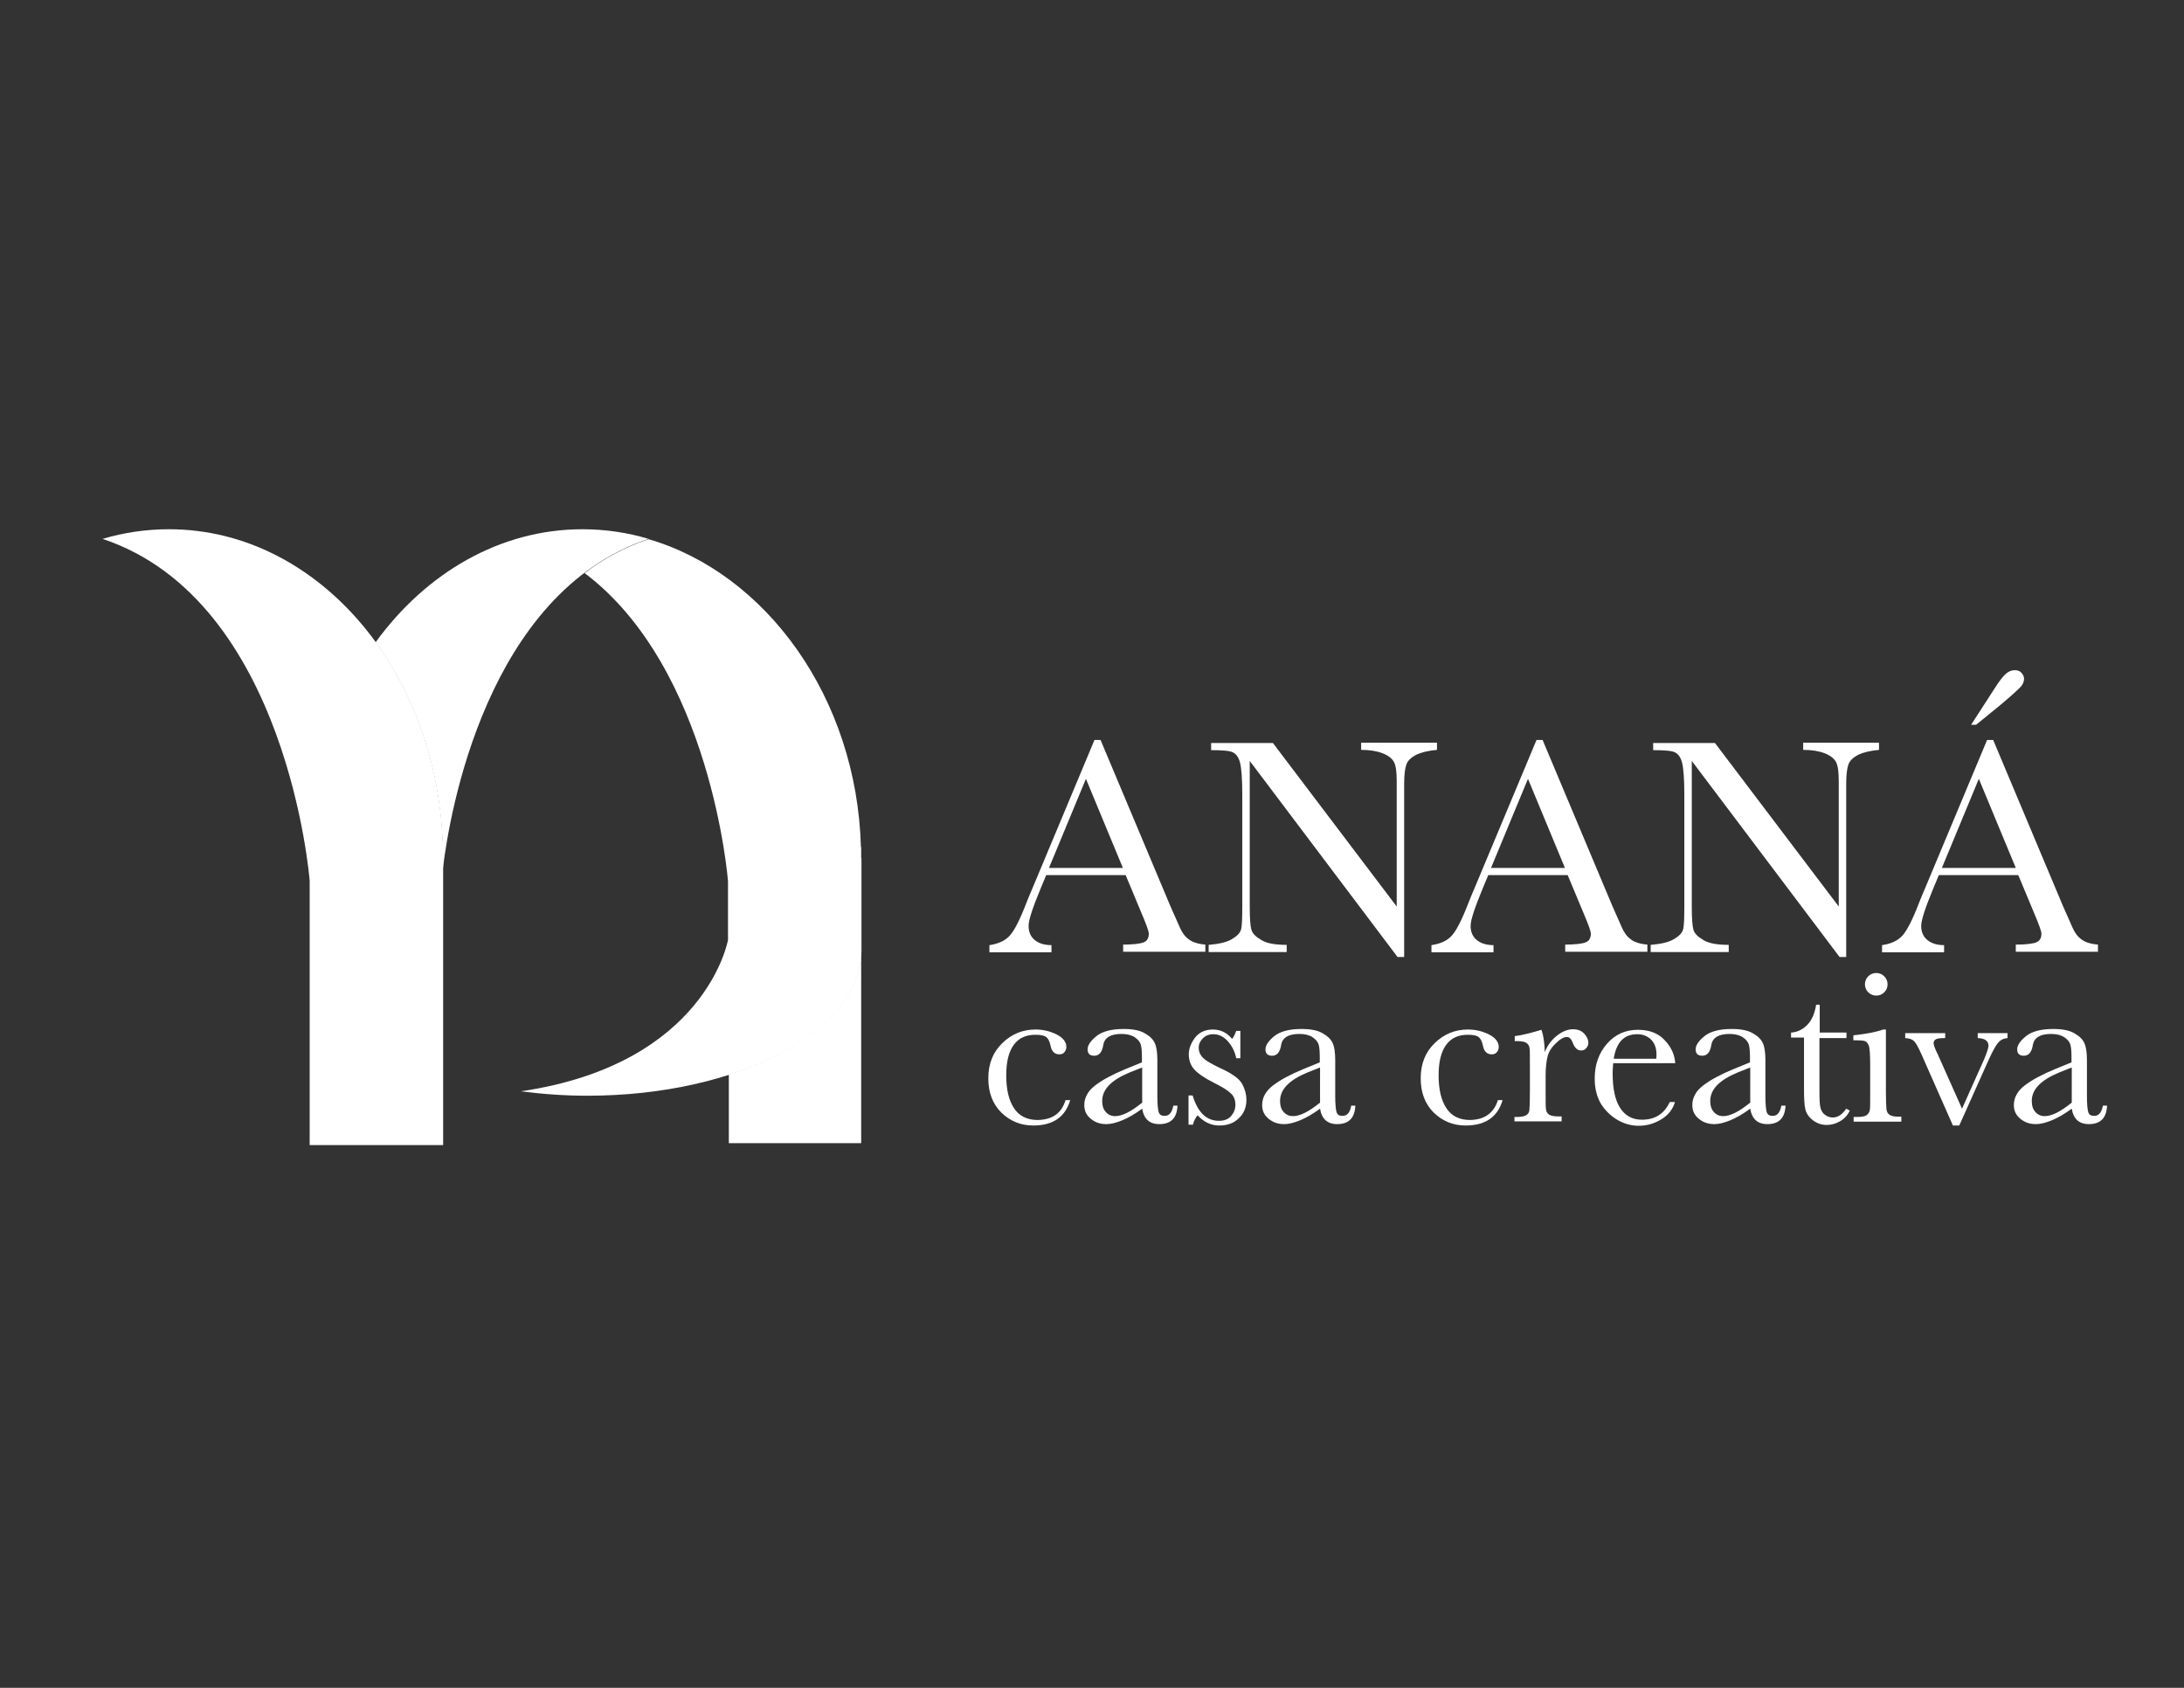 <?xml version="1.0" encoding="utf-8"?>
<!-- Generator: Adobe Illustrator 22.0.1, SVG Export Plug-In . SVG Version: 6.00 Build 0)  -->
<svg version="1.1" id="Capa_1" xmlns="http://www.w3.org/2000/svg" xmlns:xlink="http://www.w3.org/1999/xlink" x="0px" y="0px"
	 viewBox="0 0 792 612" style="enable-background:new 0 0 792 612;" xml:space="preserve">
<rect x="0" y="0" width="792" height="612" fill="#333333" stroke="none"/>
<style type="text/css">
	.st0{fill:#FFFFFF;}
</style>
<g id="XMLID_323_">
	<path id="XMLID_335_" class="st0" d="M408.2,317.3h-28.8l-2,4.8c-2.9,7-4.4,11.5-4.4,13.6c0,2.3,0.8,4,2.3,5.2
		c1.5,1.2,3.5,1.8,6,1.8v2.6h-22.5v-2.6c3.4-0.5,5.9-1.7,7.5-3.6c1.6-1.8,3.6-5.7,5.9-11.7c0.2-0.6,1.1-2.7,2.7-6.5l22-52.6h2.2
		l25.3,60.2l3.5,7.9c0.8,1.8,1.8,3.2,3.2,4.2c1.3,1,3.3,1.7,6,1.9v2.6h-29.8v-2.6c3.7,0,6.1-0.3,7.4-0.8c1.3-0.5,1.9-1.6,1.9-3.2
		c0-0.8-0.9-3.3-2.6-7.3L408.2,317.3z M407.2,314.7l-13.4-32.3l-13.4,32.3H407.2z"/>
	<path id="XMLID_333_" class="st0" d="M506.8,347l-53.6-71.1v52.6c0,4.4,0.2,7.2,0.6,8.6c0.4,1.4,1.6,2.6,3.7,3.8
		c2,1.2,5,1.7,9.1,1.7v2.6h-28.3v-2.6c3.6-0.3,6.4-0.9,8.3-2c1.9-1.1,3-2.2,3.4-3.4c0.4-1.2,0.5-4.1,0.5-8.7v-40.2
		c0-5.8-0.3-9.7-0.8-11.7c-0.5-2-1.4-3.2-2.6-3.8c-1.2-0.6-3.8-0.8-7.9-0.8v-2.6h22.4l44.9,59.3v-45.4c0-3.4-0.3-5.7-1-7
		c-0.7-1.3-2.1-2.4-4.2-3.2c-2.1-0.8-4.7-1.2-7.7-1.2v-2.6h27.5v2.6c-3.2,0.3-5.7,0.9-7.6,1.8c-1.8,1-3,2.1-3.5,3.5
		c-0.5,1.4-0.8,3.7-0.8,6.9V347H506.8z"/>
	<path id="XMLID_330_" class="st0" d="M568.5,317.3h-28.8l-2,4.8c-2.9,7-4.4,11.5-4.4,13.6c0,2.3,0.8,4,2.3,5.2
		c1.5,1.2,3.5,1.8,6,1.8v2.6h-22.5v-2.6c3.4-0.5,5.9-1.7,7.5-3.6c1.6-1.8,3.6-5.7,5.9-11.7c0.2-0.6,1.1-2.7,2.7-6.5l22-52.6h2.2
		l25.3,60.2l3.5,7.9c0.8,1.8,1.8,3.2,3.2,4.2c1.3,1,3.3,1.7,6,1.9v2.6h-29.8v-2.6c3.7,0,6.1-0.3,7.4-0.8c1.3-0.5,1.9-1.6,1.9-3.2
		c0-0.8-0.9-3.3-2.6-7.3L568.5,317.3z M567.5,314.7l-13.4-32.3l-13.4,32.3H567.5z"/>
	<path id="XMLID_328_" class="st0" d="M667.1,347l-53.6-71.1v52.6c0,4.4,0.2,7.2,0.6,8.6c0.4,1.4,1.6,2.6,3.7,3.8
		c2,1.2,5,1.7,9.1,1.7v2.6h-28.3v-2.6c3.6-0.3,6.4-0.9,8.3-2c1.9-1.1,3-2.2,3.4-3.4c0.4-1.2,0.5-4.1,0.5-8.7v-40.2
		c0-5.8-0.3-9.7-0.8-11.7c-0.5-2-1.4-3.2-2.6-3.8c-1.2-0.6-3.8-0.8-7.9-0.8v-2.6h22.4l44.9,59.3v-45.4c0-3.4-0.3-5.7-1-7
		c-0.7-1.3-2.1-2.4-4.2-3.2c-2.1-0.8-4.7-1.2-7.7-1.2v-2.6h27.5v2.6c-3.2,0.3-5.7,0.9-7.6,1.8c-1.8,1-3,2.1-3.5,3.5
		c-0.5,1.4-0.8,3.7-0.8,6.9V347H667.1z"/>
	<path id="XMLID_324_" class="st0" d="M731.9,317.3h-28.8l-2,4.8c-2.9,7-4.4,11.5-4.4,13.6c0,2.3,0.8,4,2.3,5.2
		c1.5,1.2,3.5,1.8,6,1.8v2.6h-22.5v-2.6c3.4-0.5,5.9-1.7,7.5-3.6c1.6-1.8,3.6-5.7,5.9-11.7c0.2-0.6,1.1-2.7,2.7-6.5l22-52.6h2.2
		l25.3,60.2l3.5,7.9c0.8,1.8,1.8,3.2,3.2,4.2c1.3,1,3.3,1.7,6,1.9v2.6H731v-2.6c3.7,0,6.1-0.3,7.4-0.8c1.3-0.5,1.9-1.6,1.9-3.2
		c0-0.8-0.9-3.3-2.6-7.3L731.9,317.3z M731,314.7l-13.4-32.3l-13.4,32.3H731z M716.6,262.8h-1.8l8.4-13c1.7-2.7,3.1-4.5,4.1-5.4
		c1-0.9,2.1-1.4,3.3-1.4c1.1,0,1.9,0.3,2.5,1c0.6,0.7,0.9,1.4,0.9,2.1c0,1-0.4,2-1.2,2.9c-0.8,0.9-3.3,3.2-7.6,6.8L716.6,262.8z"/>
</g>
<g id="XMLID_292_">
	<path id="XMLID_321_" class="st0" d="M386.4,398.9h1.7c-1.8,6.1-6.2,9.2-13.4,9.2c-4.6,0-8.4-1.6-11.6-4.7
		c-3.1-3.1-4.7-7.2-4.7-12.4c0-5.3,1.7-9.5,5.1-12.8c3.4-3.3,7.4-4.9,12-4.9c2.8,0,5.3,0.6,7.7,1.8c2.3,1.2,3.5,2.7,3.5,4.5
		c0,0.7-0.2,1.3-0.6,1.8c-0.4,0.6-1.1,0.9-1.9,0.9c-1.7,0-2.8-1-3.2-3c-0.3-1.5-0.8-2.6-1.5-3.2c-0.7-0.6-2-0.9-4-0.9
		c-3.5,0-6.1,1.2-7.9,3.7s-2.7,6.1-2.7,11c0,5.1,0.9,9,2.8,11.9c1.9,2.9,4.8,4.3,8.6,4.3C381.7,406,385,403.6,386.4,398.9z"/>
	<path id="XMLID_318_" class="st0" d="M425.5,400.9h1.5c-0.2,4.5-2.4,6.7-6.6,6.7c-1.8,0-3.2-0.5-4.2-1.4c-1-0.9-1.7-2.3-2-4.2
		c-2.6,1.9-5,3.3-7.2,4.2c-2.2,0.9-4.1,1.4-5.8,1.4c-2.2,0-4-0.6-5.6-1.9c-1.6-1.3-2.4-2.9-2.4-5c0-2.7,1.3-5.1,3.9-7.1
		c2.6-2,6.3-4,10.9-5.9l6.1-2.5v-1.6c0-2.2-0.1-3.8-0.4-4.8c-0.3-1-1-1.9-2.2-2.7c-1.2-0.8-2.8-1.2-4.8-1.2c-3.9,0-6.1,1.3-6.6,3.9
		c-0.4,2.7-1.5,4-3.3,4c-1.6,0-2.4-0.8-2.4-2.3c0-1.5,1.1-3.1,3.2-4.8c2.1-1.7,5.4-2.6,9.9-2.6c3.3,0,5.9,0.5,7.7,1.6
		c1.8,1,3,2.2,3.6,3.6c0.6,1.3,0.9,3.4,0.9,6.1v13c0,3,0.2,5,0.5,5.9c0.3,0.9,1,1.3,2,1.3C424,404.7,425,403.4,425.5,400.9z
		 M414.1,387.1l-4.3,1.7c-6.8,2.8-10.1,6.2-10.1,10.4c0,1.7,0.4,3,1.3,4c0.9,1,2,1.5,3.4,1.5c1.2,0,2.7-0.4,4.3-1.2
		c1.6-0.8,3.4-2,5.5-3.7V387.1z"/>
	<path id="XMLID_316_" class="st0" d="M431,407.8v-10.6h1.5c1.8,6.1,5,9.2,9.5,9.2c2,0,3.5-0.6,4.5-1.8c1-1.2,1.5-2.5,1.5-4
		c0-1.7-0.5-3.1-1.6-4.1c-1.1-1.1-3.2-2.4-6.2-3.9c-3.2-1.6-5.6-3.2-7-4.7c-1.4-1.5-2.1-3.4-2.1-5.6c0-2.1,0.8-4.1,2.3-6.1
		c1.5-1.9,3.7-2.9,6.4-2.9c2.8,0,5.1,1.1,7,3.4c0.4-0.4,0.9-1.3,1.5-2.9h1.5v9.9h-1.5c-0.5-2.4-1.5-4.4-3-6.1
		c-1.5-1.7-3.3-2.6-5.3-2.6c-1.6,0-2.8,0.5-3.8,1.5c-1,1-1.5,2.1-1.5,3.4c0,1.4,0.5,2.6,1.6,3.7c1,1,3.1,2.2,6,3.6
		c4.5,2,7.2,4,8.2,5.9c1,1.9,1.5,3.8,1.5,5.6c0,2.8-0.9,5.1-2.8,6.8c-1.8,1.8-4.2,2.6-7,2.6c-3,0-5.6-1.2-7.9-3.7
		c-0.7,0.8-1.3,1.9-1.7,3.4H431z"/>
	<path id="XMLID_313_" class="st0" d="M490,400.9h1.5c-0.2,4.5-2.4,6.7-6.6,6.7c-1.8,0-3.2-0.5-4.2-1.4c-1-0.9-1.7-2.3-2-4.2
		c-2.6,1.9-5,3.3-7.2,4.2c-2.2,0.9-4.1,1.4-5.8,1.4c-2.2,0-4-0.6-5.6-1.9c-1.6-1.3-2.4-2.9-2.4-5c0-2.7,1.3-5.1,3.9-7.1
		c2.6-2,6.3-4,10.9-5.9l6.1-2.5v-1.6c0-2.2-0.1-3.8-0.4-4.8c-0.3-1-1-1.9-2.2-2.7c-1.2-0.8-2.8-1.2-4.8-1.2c-3.9,0-6.1,1.3-6.6,3.9
		c-0.4,2.7-1.5,4-3.3,4c-1.6,0-2.4-0.8-2.4-2.3c0-1.5,1.1-3.1,3.2-4.8c2.1-1.7,5.4-2.6,9.9-2.6c3.3,0,5.9,0.5,7.7,1.6
		c1.8,1,3,2.2,3.6,3.6c0.6,1.3,0.9,3.4,0.9,6.1v13c0,3,0.2,5,0.5,5.9c0.3,0.9,1,1.3,2,1.3C488.5,404.7,489.6,403.4,490,400.9z
		 M478.6,387.1l-4.3,1.7c-6.8,2.8-10.1,6.2-10.1,10.4c0,1.7,0.4,3,1.3,4c0.9,1,2,1.5,3.4,1.5c1.2,0,2.7-0.4,4.3-1.2
		c1.6-0.8,3.4-2,5.5-3.7V387.1z"/>
	<path id="XMLID_311_" class="st0" d="M543.2,398.9h1.7c-1.8,6.1-6.2,9.2-13.4,9.2c-4.6,0-8.4-1.6-11.6-4.7
		c-3.1-3.1-4.7-7.2-4.7-12.4c0-5.3,1.7-9.5,5.1-12.8c3.4-3.3,7.4-4.9,12-4.9c2.8,0,5.3,0.6,7.7,1.8c2.3,1.2,3.5,2.7,3.5,4.5
		c0,0.7-0.2,1.3-0.6,1.8c-0.4,0.6-1.1,0.9-1.9,0.9c-1.7,0-2.8-1-3.2-3c-0.3-1.5-0.8-2.6-1.5-3.2c-0.7-0.6-2-0.9-4-0.9
		c-3.5,0-6.1,1.2-7.9,3.7s-2.7,6.1-2.7,11c0,5.1,0.9,9,2.8,11.9c1.9,2.9,4.8,4.3,8.6,4.3C538.4,406,541.7,403.6,543.2,398.9z"/>
	<path id="XMLID_309_" class="st0" d="M560.2,381.5c0.9-2.3,2.3-4.3,4.3-5.9c2-1.6,4-2.4,5.9-2.4c1.7,0,3.1,0.5,4.1,1.6
		c1,1.1,1.5,2.2,1.5,3.3c0,0.8-0.3,1.4-0.8,2c-0.5,0.6-1.1,0.8-1.9,0.8c-1.3,0-2.3-1-3-2.9c-0.5-1.3-1.2-2-2.1-2
		c-1.1,0-2.5,0.8-4,2.3c-1.6,1.5-2.6,3.1-3,4.8c-0.4,1.6-0.7,3.9-0.7,6.8v5.7c0,3.4,0,5.6,0.1,6.5c0.1,0.9,0.5,1.6,1.1,2
		c0.7,0.5,1.8,0.7,3.5,0.7h1.1v1.8h-17.1V405h0.8c1.6,0,2.7-0.2,3.4-0.6c0.7-0.4,1.1-1,1.2-1.8c0.1-0.8,0.2-3,0.2-6.8v-9.1
		c0-3.5,0-5.6-0.1-6.5c-0.1-0.9-0.5-1.6-1.1-2c-0.7-0.5-1.8-0.7-3.5-0.7h-0.8v-1.8c2.5-0.3,5.7-1.1,9.7-2.3
		C559.7,375.4,560.1,378.1,560.2,381.5z"/>
	<path id="XMLID_306_" class="st0" d="M607.5,385.5H585c-0.1,1.5-0.2,2.7-0.2,3.5c0,5.7,0.9,9.9,2.7,12.7c1.8,2.8,4.4,4.3,7.9,4.3
		c4.8,0,8.1-2.1,10.1-6.4h1.9c-0.8,2.7-2.5,4.8-5,6.3c-2.5,1.5-5.2,2.3-8.1,2.3c-2.7,0-5.3-0.7-7.7-2.1s-4.4-3.3-6-5.8
		c-1.5-2.5-2.3-5.6-2.3-9.2c0-5.1,1.5-9.3,4.5-12.7s6.7-5,11.2-5c4.2,0,7.5,1.3,9.8,3.9C606.1,379.7,607.3,382.5,607.5,385.5z
		 M600.6,383.9c0.1-0.6,0.1-1.1,0.1-1.6c0-2.3-0.7-4.1-2-5.4c-1.4-1.3-3-1.9-5-1.9c-4.8,0-7.6,3-8.5,8.9H600.6z"/>
	<path id="XMLID_303_" class="st0" d="M646,400.9h1.5c-0.2,4.5-2.4,6.7-6.6,6.7c-1.8,0-3.2-0.5-4.2-1.4c-1-0.9-1.7-2.3-2-4.2
		c-2.6,1.9-5,3.3-7.2,4.2c-2.2,0.9-4.1,1.4-5.8,1.4c-2.2,0-4-0.6-5.6-1.9c-1.6-1.3-2.4-2.9-2.4-5c0-2.7,1.3-5.1,3.9-7.1
		c2.6-2,6.3-4,10.9-5.9l6.1-2.5v-1.6c0-2.2-0.1-3.8-0.4-4.8c-0.3-1-1-1.9-2.2-2.7c-1.2-0.8-2.8-1.2-4.8-1.2c-3.9,0-6.1,1.3-6.6,3.9
		c-0.4,2.7-1.5,4-3.3,4c-1.6,0-2.4-0.8-2.4-2.3c0-1.5,1.1-3.1,3.2-4.8c2.1-1.7,5.4-2.6,9.9-2.6c3.3,0,5.9,0.5,7.7,1.6
		c1.8,1,3,2.2,3.6,3.6c0.6,1.3,0.9,3.4,0.9,6.1v13c0,3,0.2,5,0.5,5.9c0.3,0.9,1,1.3,2,1.3C644.5,404.7,645.5,403.4,646,400.9z
		 M634.6,387.1l-4.3,1.7c-6.8,2.8-10.1,6.2-10.1,10.4c0,1.7,0.4,3,1.3,4c0.9,1,2,1.5,3.4,1.5c1.2,0,2.7-0.4,4.3-1.2
		c1.6-0.8,3.4-2,5.5-3.7V387.1z"/>
	<path id="XMLID_301_" class="st0" d="M669.5,376.4h-9.7v19.4c0,3,0.1,5,0.4,6c0.3,1,0.8,1.9,1.7,2.5c0.9,0.6,1.8,0.9,2.7,0.9
		c1.9,0,3.5-1.1,4.9-3.2l1.3,0.7c-0.8,1.7-2,3-3.6,3.9c-1.6,0.9-3.2,1.3-4.8,1.3c-1.9,0-3.5-0.6-5-1.7c-1.4-1.1-2.3-2.4-2.7-3.9
		c-0.4-1.5-0.5-4.1-0.5-7.9v-18.2h-4.7v-1.8c2.1-0.1,4.1-1,5.8-2.7s2.8-4.2,3.3-7.4h1.3v10.1h9.7V376.4z"/>
	<path id="XMLID_298_" class="st0" d="M683.9,373.3v22.4c0,3.4,0.1,5.6,0.2,6.5c0.1,0.9,0.5,1.6,1.1,2c0.7,0.5,1.8,0.7,3.5,0.7h0.8
		v1.8h-17.3V405h1.3c1.9,0,3.1-0.3,3.6-0.8c0.6-0.5,0.9-1.2,1-1.9c0.1-0.7,0.1-2.9,0.1-6.5V386c0-3.8-0.2-6.1-0.5-6.9
		c-0.4-0.8-0.8-1.4-1.4-1.6c-0.6-0.2-1.6-0.3-3.1-0.3h-1.1v-1.8c4.7-0.5,8.3-1.2,10.8-2.1H683.9z M676.3,356.9
		c0-1.1,0.4-2.1,1.2-2.9c0.8-0.8,1.8-1.2,2.9-1.2c1.1,0,2.1,0.4,2.9,1.2c0.8,0.8,1.2,1.8,1.2,2.9c0,1.2-0.4,2.1-1.2,2.9
		c-0.8,0.8-1.7,1.2-2.9,1.2c-1.1,0-2.1-0.4-2.9-1.2C676.7,359,676.3,358,676.3,356.9z"/>
	<path id="XMLID_296_" class="st0" d="M710.5,408.1h-2.3l-11.4-25.8c-1.1-2.5-2-4.1-2.7-4.8c-0.7-0.7-1.7-1-3.2-1.1v-1.8h14.5v1.8
		c-1.6,0-2.7,0.1-3.3,0.4c-0.6,0.3-0.9,0.8-0.9,1.5c0,0.6,0.5,2,1.6,4.2l8.7,19.5l7.8-17.4c1.2-2.8,1.8-4.6,1.8-5.4
		c0-1.8-1.3-2.7-3.9-2.8v-1.8h10.8v1.8c-1.3,0.1-2.5,0.6-3.4,1.7c-0.9,1-2.2,3.4-3.8,7L710.5,408.1z"/>
	<path id="XMLID_293_" class="st0" d="M762.6,400.9h1.5c-0.2,4.5-2.4,6.7-6.6,6.7c-1.8,0-3.2-0.5-4.2-1.4c-1-0.9-1.7-2.3-2-4.2
		c-2.6,1.9-5,3.3-7.2,4.2c-2.2,0.9-4.1,1.4-5.8,1.4c-2.2,0-4-0.6-5.6-1.9c-1.6-1.3-2.4-2.9-2.4-5c0-2.7,1.3-5.1,3.9-7.1
		s6.3-4,10.9-5.9l6.1-2.5v-1.6c0-2.2-0.1-3.8-0.4-4.8c-0.3-1-1-1.9-2.2-2.7c-1.2-0.8-2.8-1.2-4.8-1.2c-3.9,0-6.1,1.3-6.6,3.9
		c-0.4,2.7-1.5,4-3.3,4c-1.6,0-2.4-0.8-2.4-2.3c0-1.5,1.1-3.1,3.2-4.8c2.1-1.7,5.4-2.6,9.9-2.6c3.3,0,5.9,0.5,7.7,1.6
		c1.8,1,3,2.2,3.6,3.6c0.6,1.3,0.9,3.4,0.9,6.1v13c0,3,0.2,5,0.5,5.9c0.3,0.9,1,1.3,2,1.3C761.1,404.7,762.1,403.4,762.6,400.9z
		 M751.2,387.1l-4.3,1.7c-6.8,2.8-10.1,6.2-10.1,10.4c0,1.7,0.4,3,1.3,4c0.9,1,2,1.5,3.4,1.5c1.2,0,2.7-0.4,4.3-1.2
		c1.6-0.8,3.4-2,5.5-3.7V387.1z"/>
</g>
<path id="XMLID_132_" class="st0" d="M160.7,311.1v104.1h-48.4v-95.8c0,0-7.8-101.6-75.1-124c7.7-2.3,15.8-3.5,24.1-3.5
	C116.2,191.9,160.7,245.3,160.7,311.1z"/>
<g id="XMLID_129_">
	<path id="XMLID_130_" class="st0" d="M211.2,191.9c-29.9,0-56.8,15.9-75,41c15.2,20.9,24.4,48.3,24.4,78.2v3.9
		c2.4-19.9,15.8-100,74.6-119.6C227.6,193.1,219.5,191.9,211.2,191.9z"/>
</g>
<path id="XMLID_3_" class="st0" d="M312.3,344.4c0,19.1-19.2,35.9-48,45.2v24.9h48v-90.6h0V344.4z"/>
<path id="XMLID_4_" class="st0" d="M312.3,311.1v-4l-0.1,0c-1.5-54.3-34.5-99.2-77-111.6c-8.7,2.9-16.4,7.1-23.2,12.3
	C258,242.4,264,319.4,264,319.5v21.3c0,0-7.8,45-75.1,54.9c7.7,1,15.8,1.6,24.1,1.6c54.9,0,99.4-23.6,99.4-52.8V311.1L312.3,311.1
	C312.3,311.1,312.3,311.1,312.3,311.1z"/>
</svg>
